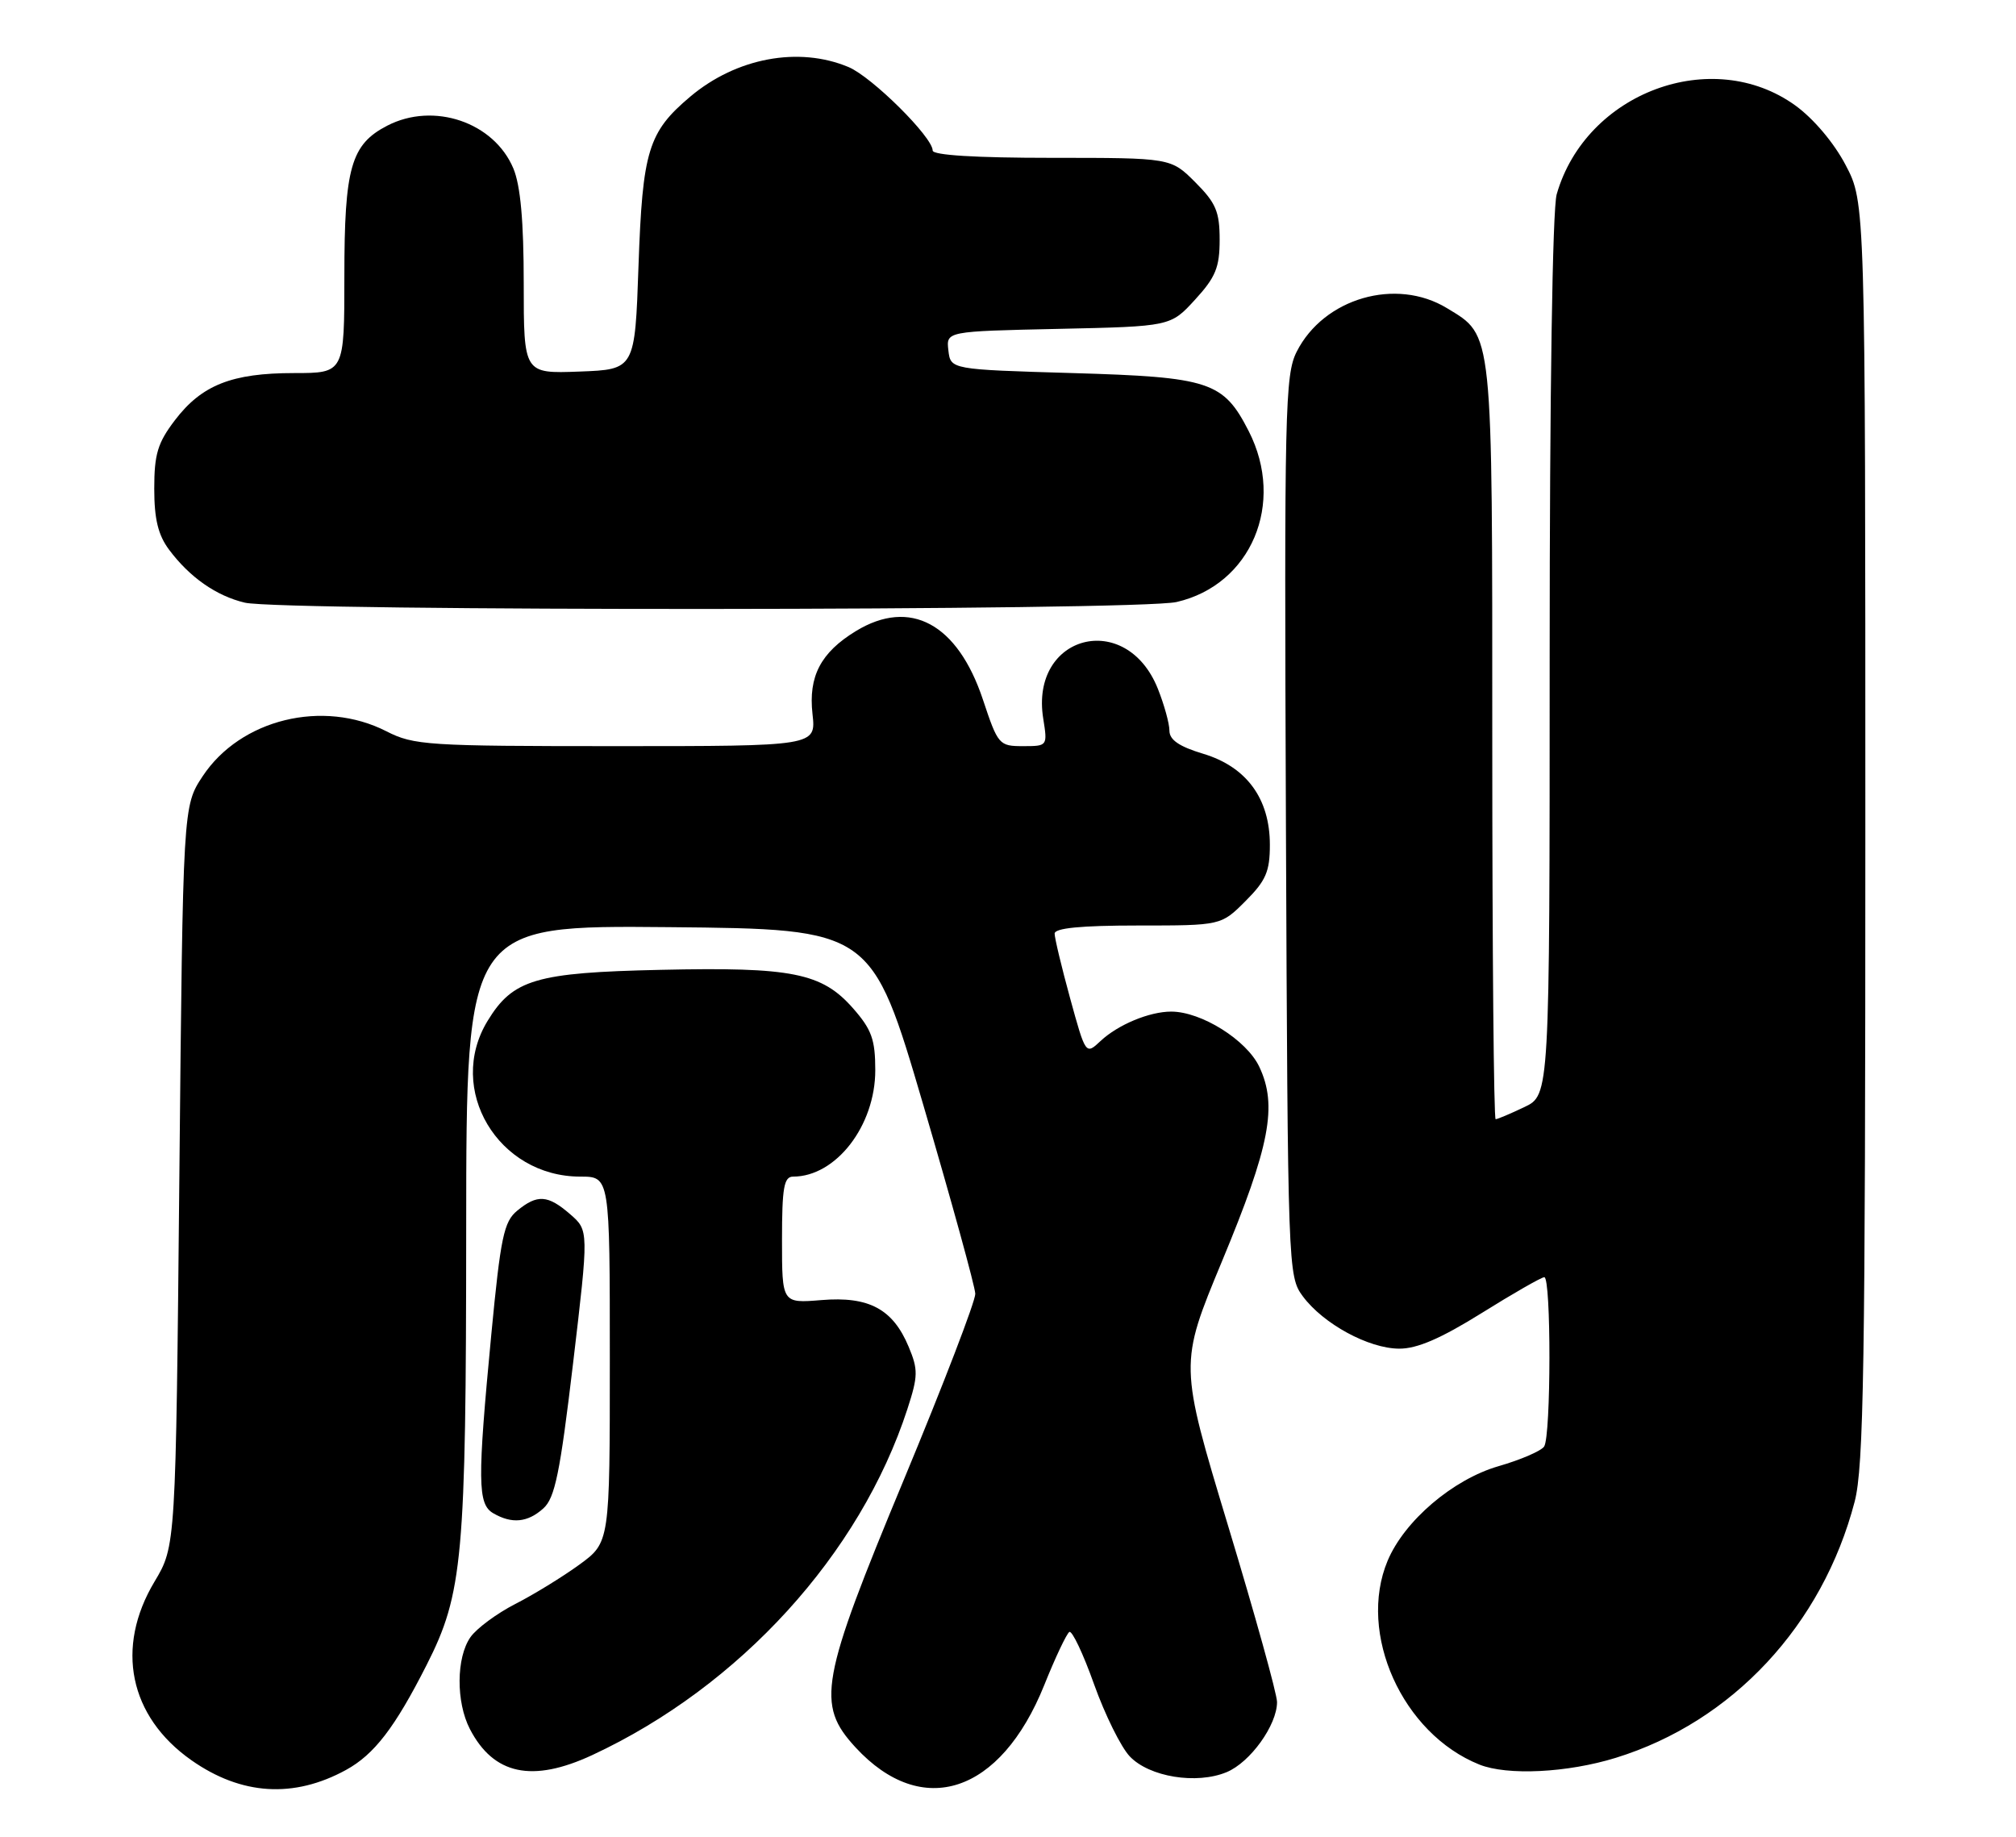 <?xml version="1.0" encoding="UTF-8" standalone="no"?>
<!DOCTYPE svg PUBLIC "-//W3C//DTD SVG 1.1//EN" "http://www.w3.org/Graphics/SVG/1.1/DTD/svg11.dtd" >
<svg xmlns="http://www.w3.org/2000/svg" xmlns:xlink="http://www.w3.org/1999/xlink" version="1.1" viewBox="0 0 281 256">
 <g >
 <path fill="currentColor"
d=" M 48.23 246.70 C 52.17 244.54 55.03 240.81 59.46 232.08 C 64.52 222.10 64.96 217.20 64.98 171.23 C 65.00 128.97 65.00 128.97 93.25 129.23 C 121.49 129.50 121.49 129.50 128.69 154.00 C 132.64 167.47 135.91 179.32 135.94 180.33 C 135.97 181.33 131.50 192.97 126.00 206.20 C 114.32 234.29 113.73 237.56 119.25 243.56 C 128.53 253.62 139.46 250.02 145.55 234.88 C 147.09 231.04 148.67 227.70 149.05 227.47 C 149.43 227.23 150.99 230.52 152.50 234.77 C 154.02 239.02 156.26 243.55 157.48 244.82 C 160.20 247.68 166.78 248.75 170.97 247.01 C 174.26 245.65 178.00 240.45 178.00 237.24 C 178.00 236.12 174.93 225.07 171.18 212.68 C 164.37 190.14 164.37 190.14 170.32 175.82 C 177.02 159.71 178.09 154.10 175.52 148.68 C 173.75 144.95 167.44 141.00 163.25 141.00 C 160.21 141.00 155.84 142.82 153.41 145.09 C 151.33 147.04 151.33 147.04 149.16 139.15 C 147.97 134.81 147.00 130.75 147.00 130.13 C 147.00 129.36 150.65 129.00 158.60 129.00 C 170.20 129.00 170.20 129.00 173.60 125.60 C 176.45 122.75 177.00 121.48 177.00 117.75 C 177.00 111.33 173.76 106.89 167.73 105.07 C 164.37 104.06 163.00 103.13 163.00 101.84 C 163.00 100.85 162.27 98.21 161.38 95.98 C 156.96 84.96 143.54 88.46 145.41 100.15 C 146.02 103.99 146.01 104.00 142.59 104.00 C 139.26 104.00 139.10 103.81 137.01 97.53 C 133.48 86.92 126.87 83.35 119.30 87.96 C 114.40 90.95 112.66 94.27 113.25 99.52 C 113.75 104.00 113.75 104.00 85.84 104.00 C 59.57 104.00 57.68 103.88 53.86 101.93 C 45.02 97.42 33.52 100.23 28.25 108.19 C 25.50 112.35 25.50 112.35 25.00 163.93 C 24.50 215.50 24.50 215.50 21.54 220.45 C 16.03 229.65 18.01 239.25 26.67 245.34 C 33.63 250.23 40.94 250.69 48.23 246.70 Z  M 82.57 244.62 C 103.12 235.05 119.90 216.62 126.48 196.39 C 127.97 191.80 127.99 190.91 126.65 187.71 C 124.45 182.45 121.11 180.66 114.49 181.21 C 109.00 181.66 109.00 181.66 109.00 172.83 C 109.00 165.52 109.27 164.00 110.55 164.00 C 116.52 164.00 122.00 156.91 122.00 149.17 C 122.00 144.90 121.50 143.50 118.91 140.55 C 114.56 135.60 110.42 134.77 92.08 135.18 C 74.68 135.56 71.49 136.50 67.96 142.30 C 62.16 151.82 69.41 164.00 80.89 164.00 C 85.00 164.00 85.00 164.00 85.00 189.49 C 85.00 214.99 85.00 214.99 80.75 218.09 C 78.41 219.79 74.39 222.26 71.82 223.57 C 69.25 224.89 66.43 226.97 65.57 228.20 C 63.59 231.04 63.55 237.23 65.49 240.99 C 68.80 247.38 74.19 248.52 82.57 244.62 Z  M 225.22 245.01 C 241.46 240.00 254.02 226.52 258.51 209.31 C 259.78 204.44 260.00 190.39 260.00 115.90 C 260.00 28.23 260.00 28.23 257.25 23.00 C 255.62 19.89 252.77 16.53 250.24 14.70 C 238.65 6.34 221.05 12.89 216.98 27.08 C 216.39 29.13 216.00 54.80 216.00 91.56 C 216.00 152.63 216.00 152.63 212.47 154.31 C 210.52 155.24 208.72 156.00 208.47 156.00 C 208.21 156.00 208.00 132.35 208.00 103.45 C 208.00 45.46 208.15 46.89 201.70 42.96 C 194.60 38.63 184.52 41.55 180.74 49.02 C 179.11 52.25 179.00 57.02 179.24 115.18 C 179.50 177.02 179.53 177.89 181.59 180.68 C 184.45 184.53 190.76 187.96 195.02 187.98 C 197.52 188.00 200.84 186.56 206.52 183.02 C 210.91 180.28 214.84 178.03 215.25 178.02 C 216.22 177.99 216.20 200.14 215.23 201.62 C 214.83 202.23 211.97 203.47 208.88 204.36 C 202.52 206.20 195.75 211.97 193.41 217.55 C 189.18 227.68 195.47 241.65 206.20 245.95 C 210.09 247.51 218.47 247.10 225.22 245.01 Z  M 75.73 210.25 C 77.35 208.80 78.06 205.34 79.88 190.00 C 82.07 171.50 82.07 171.50 79.48 169.25 C 76.36 166.54 74.90 166.44 72.09 168.75 C 70.23 170.28 69.78 172.42 68.48 186.00 C 66.53 206.48 66.57 209.65 68.75 210.92 C 71.34 212.43 73.54 212.22 75.73 210.25 Z  M 164.00 83.91 C 174.39 81.52 179.19 70.17 174.06 60.11 C 170.52 53.18 168.65 52.56 149.50 52.00 C 132.50 51.50 132.50 51.50 132.19 48.84 C 131.88 46.18 131.88 46.18 147.52 45.84 C 163.16 45.50 163.16 45.50 166.58 41.76 C 169.44 38.64 170.00 37.27 170.00 33.41 C 170.00 29.50 169.48 28.28 166.60 25.40 C 163.20 22.00 163.20 22.00 146.60 22.00 C 135.96 22.00 130.00 21.63 130.00 20.98 C 130.00 19.11 121.55 10.73 118.28 9.35 C 111.33 6.43 102.63 8.06 96.21 13.47 C 90.35 18.41 89.56 21.01 89.00 37.00 C 88.50 51.50 88.50 51.50 80.75 51.79 C 73.00 52.08 73.00 52.08 73.00 39.51 C 73.00 30.83 72.55 25.87 71.56 23.49 C 68.86 17.03 60.44 14.17 53.97 17.52 C 48.92 20.13 48.00 23.36 48.00 38.45 C 48.00 52.00 48.00 52.00 40.97 52.00 C 32.32 52.00 28.12 53.66 24.38 58.57 C 21.98 61.72 21.50 63.30 21.50 68.10 C 21.50 72.35 22.04 74.57 23.56 76.61 C 26.43 80.46 30.15 83.06 34.12 84.00 C 39.31 85.22 158.66 85.15 164.00 83.91 Z "/>
</g>
</svg>